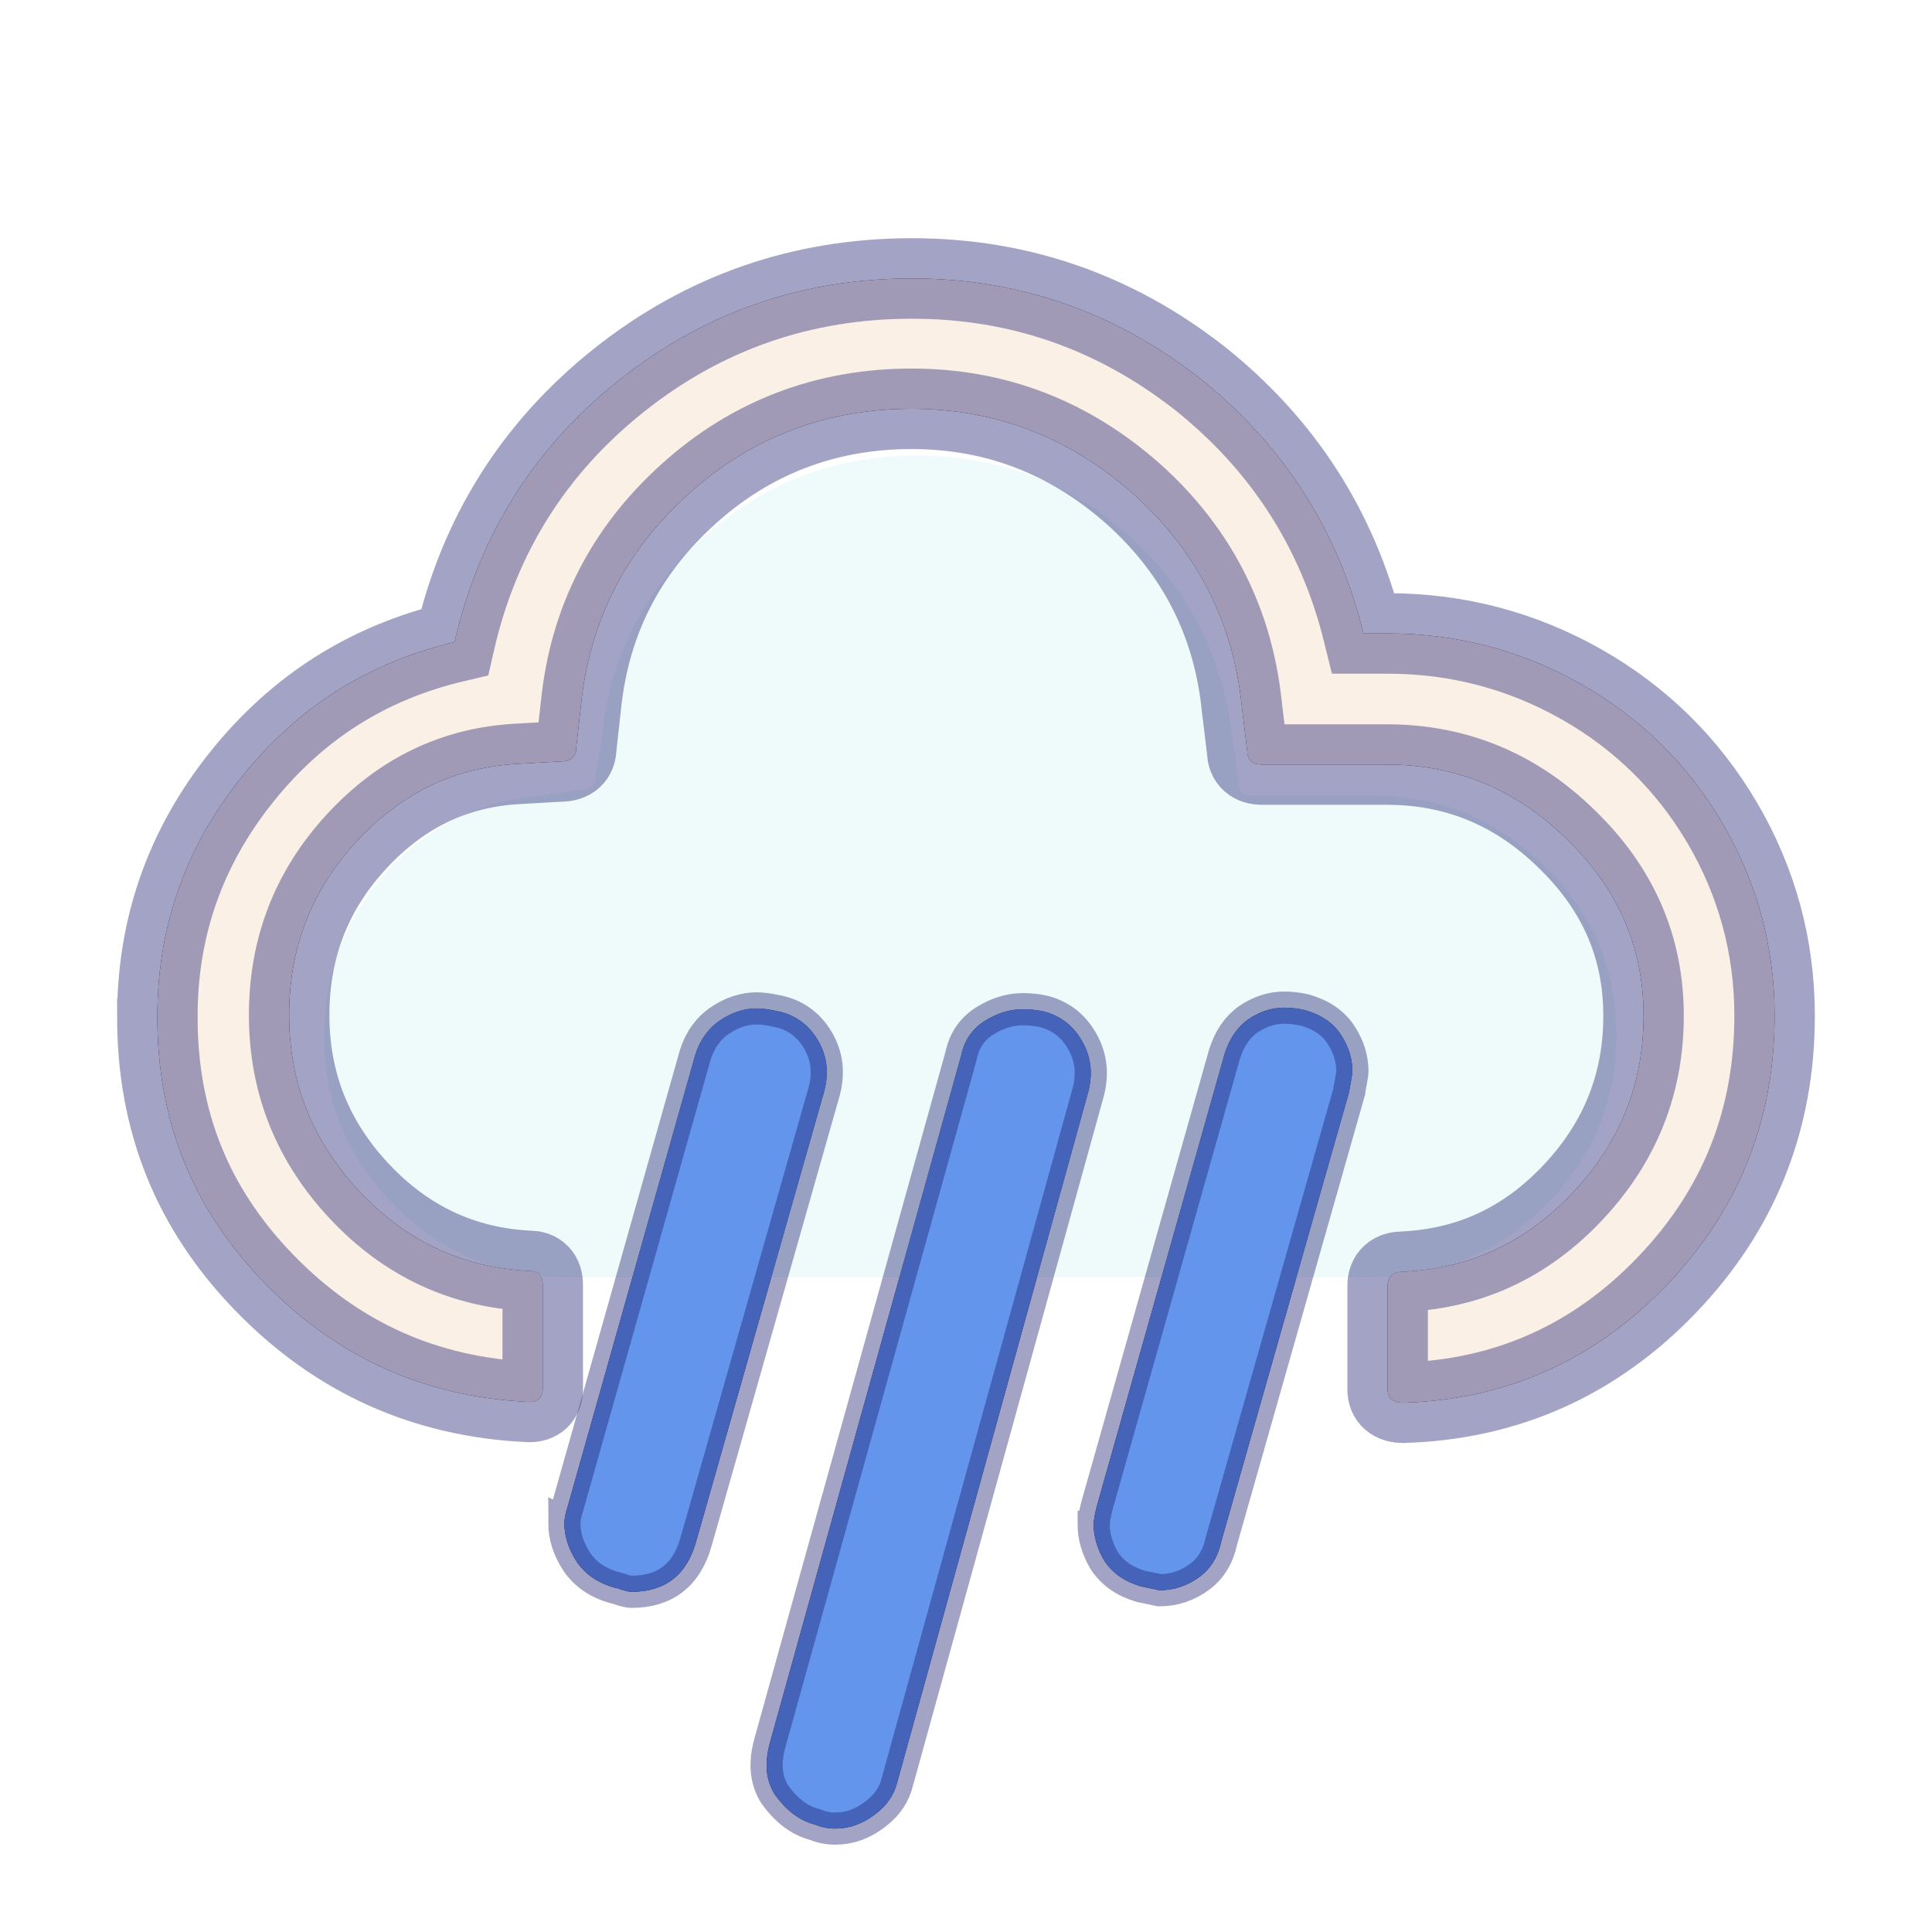 <svg width="60" height="60" xmlns="http://www.w3.org/2000/svg">
  <defs>
    <filter id="drop_shadow" filterUnits="objectBoundingBox" x="-50%" y="-50%" width="200%" height="200%">
      <feDropShadow dx="0.5" dy="0.5" stdDeviation="2" flood-color="black" flood-opacity="0.8" />
    </filter>
    <filter id="blur_shadow" filterUnits="objectBoundingBox" x="-50%" y="-50%" width="200%" height="200%">
      <feGaussianBlur in="SourceGraphic" stdDeviation="3" />
    </filter>
    <filter id="shadow">
      <feDropShadow dx="0.3" dy="0.6" stdDeviation="0.6" flood-color="black"/>
    </filter>
  </defs>

<g fill="black" style="filter:url(#blur_shadow)">
<path d="m4.887,31.569c0,-2.786 0.872,-5.258 2.617,-7.438c1.744,-2.181 3.949,-3.562 6.614,-4.192c0.751,-3.295 2.447,-6.009 5.088,-8.117s5.694,-3.174 9.11,-3.174c3.344,0 6.3,1.042 8.916,3.077c2.592,2.059 4.313,4.7 5.112,7.947l0.751,0c2.156,0 4.167,0.533 6.009,1.575s3.319,2.496 4.385,4.313c1.066,1.817 1.623,3.828 1.623,5.985c0,3.247 -1.115,6.033 -3.344,8.359s-4.967,3.562 -8.189,3.659c-0.315,0 -0.485,-0.145 -0.485,-0.412l0,-3.222c0,-0.291 0.17,-0.436 0.485,-0.436c2.084,-0.097 3.828,-0.921 5.282,-2.471s2.181,-3.368 2.181,-5.476s-0.775,-3.925 -2.374,-5.476c-1.575,-1.551 -3.44,-2.326 -5.597,-2.326l-3.877,0c-0.291,0 -0.46,-0.145 -0.46,-0.412l-0.17,-1.405c-0.267,-2.592 -1.381,-4.797 -3.344,-6.566c-1.987,-1.769 -4.288,-2.665 -6.905,-2.665c-2.641,0 -4.967,0.872 -6.929,2.641c-1.963,1.769 -3.077,3.949 -3.344,6.566l-0.145,1.308c0,0.291 -0.17,0.436 -0.485,0.436l-1.284,0.073c-1.987,0.097 -3.659,0.896 -5.064,2.423s-2.084,3.319 -2.084,5.379c0,2.108 0.727,3.925 2.181,5.476s3.222,2.374 5.282,2.471c0.267,0 0.412,0.145 0.412,0.436l0,3.222c0,0.267 -0.145,0.412 -0.412,0.412c-3.247,-0.145 -5.985,-1.381 -8.238,-3.707s-3.319,-5.04 -3.319,-8.262l0,0z"/>
<path d="m17.528,47.291c0,-0.097 0.024,-0.268 0.097,-0.487l3.969,-14.051c0.146,-0.463 0.414,-0.828 0.779,-1.071c0.365,-0.244 0.755,-0.365 1.12,-0.365c0.17,0 0.365,0.024 0.584,0.073c0.584,0.097 1.023,0.414 1.315,0.901c0.292,0.487 0.365,1.023 0.195,1.632l-3.969,13.953c-0.292,1.047 -0.974,1.558 -1.997,1.558c-0.097,0 -0.17,-0.024 -0.268,-0.049c-0.146,-0.049 -0.219,-0.073 -0.244,-0.073c-0.536,-0.146 -0.925,-0.414 -1.193,-0.804c-0.268,-0.414 -0.39,-0.804 -0.39,-1.218l0,0zm6.38,6.843l5.942,-21.356c0.097,-0.463 0.341,-0.828 0.731,-1.071c0.39,-0.244 0.779,-0.365 1.193,-0.365c0.219,0 0.438,0.024 0.657,0.073c0.536,0.146 0.925,0.463 1.193,0.95c0.268,0.487 0.317,0.998 0.17,1.558l-5.917,21.38c-0.097,0.414 -0.317,0.755 -0.706,1.047c-0.39,0.292 -0.779,0.438 -1.242,0.438c-0.219,0 -0.438,-0.049 -0.609,-0.122c-0.487,-0.122 -0.901,-0.438 -1.266,-0.95c-0.268,-0.438 -0.317,-0.95 -0.146,-1.583l-0,0zm10.057,-6.794c0,-0.097 0.024,-0.268 0.097,-0.56l3.969,-14.051c0.146,-0.463 0.39,-0.828 0.731,-1.071c0.365,-0.244 0.731,-0.365 1.12,-0.365c0.195,0 0.414,0.024 0.633,0.073c0.511,0.146 0.877,0.39 1.12,0.755c0.244,0.365 0.365,0.755 0.365,1.145c0,0.073 -0.024,0.195 -0.049,0.341s-0.049,0.244 -0.049,0.292l-3.969,13.953c-0.097,0.463 -0.317,0.852 -0.682,1.12s-0.779,0.414 -1.242,0.414l-0.584,-0.122c-0.487,-0.146 -0.852,-0.39 -1.12,-0.779c-0.219,-0.365 -0.341,-0.755 -0.341,-1.145l0,0z"/>
</g>

<path filter="url(#blur_shadow)" d="m10.066,32.181c0,2.046 0.754,3.822 2.207,5.276s3.257,2.207 5.357,2.207l24.98,0c2.073,0 3.876,-0.727 5.357,-2.207c1.48,-1.48 2.234,-3.23 2.234,-5.276c0,-2.046 -0.727,-3.822 -2.234,-5.276c-1.48,-1.454 -3.257,-2.207 -5.357,-2.207l-3.742,0c-0.269,0 -0.404,-0.135 -0.404,-0.404l-0.188,-1.319c-0.269,-2.53 -1.346,-4.657 -3.203,-6.326s-4.065,-2.503 -6.595,-2.503c-2.53,0 -4.738,0.834 -6.622,2.53c-1.884,1.669 -2.934,3.795 -3.176,6.299l-0.188,1.131c0,0.269 -0.135,0.404 -0.431,0.404l-1.211,0.188c-1.938,0.162 -3.553,0.969 -4.872,2.396c-1.238,1.427 -1.911,3.123 -1.911,5.088l-0,-0z"  fill-opacity="0.2" fill="paleturquoise"/>
<g stroke="midnightblue" stroke-opacity="0.4" style="filter:url(#drop_shadow);" >
<path fill="linen" stroke-width="2.5" d="m4.887,31.569c0,-2.786 0.872,-5.258 2.617,-7.438c1.744,-2.181 3.949,-3.562 6.614,-4.192c0.751,-3.295 2.447,-6.009 5.088,-8.117s5.694,-3.174 9.11,-3.174c3.344,0 6.3,1.042 8.916,3.077c2.592,2.059 4.313,4.7 5.112,7.947l0.751,0c2.156,0 4.167,0.533 6.009,1.575s3.319,2.496 4.385,4.313c1.066,1.817 1.623,3.828 1.623,5.985c0,3.247 -1.115,6.033 -3.344,8.359s-4.967,3.562 -8.189,3.659c-0.315,0 -0.485,-0.145 -0.485,-0.412l0,-3.222c0,-0.291 0.17,-0.436 0.485,-0.436c2.084,-0.097 3.828,-0.921 5.282,-2.471s2.181,-3.368 2.181,-5.476s-0.775,-3.925 -2.374,-5.476c-1.575,-1.551 -3.44,-2.326 -5.597,-2.326l-3.877,0c-0.291,0 -0.46,-0.145 -0.46,-0.412l-0.17,-1.405c-0.267,-2.592 -1.381,-4.797 -3.344,-6.566c-1.987,-1.769 -4.288,-2.665 -6.905,-2.665c-2.641,0 -4.967,0.872 -6.929,2.641c-1.963,1.769 -3.077,3.949 -3.344,6.566l-0.145,1.308c0,0.291 -0.17,0.436 -0.485,0.436l-1.284,0.073c-1.987,0.097 -3.659,0.896 -5.064,2.423s-2.084,3.319 -2.084,5.379c0,2.108 0.727,3.925 2.181,5.476s3.222,2.374 5.282,2.471c0.267,0 0.412,0.145 0.412,0.436l0,3.222c0,0.267 -0.145,0.412 -0.412,0.412c-3.247,-0.145 -5.985,-1.381 -8.238,-3.707s-3.319,-5.04 -3.319,-8.262l0,0z"/>
<path fill="cornflowerblue" d="m17.528,47.291c0,-0.097 0.024,-0.268 0.097,-0.487l3.969,-14.051c0.146,-0.463 0.414,-0.828 0.779,-1.071c0.365,-0.244 0.755,-0.365 1.12,-0.365c0.17,0 0.365,0.024 0.584,0.073c0.584,0.097 1.023,0.414 1.315,0.901c0.292,0.487 0.365,1.023 0.195,1.632l-3.969,13.953c-0.292,1.047 -0.974,1.558 -1.997,1.558c-0.097,0 -0.17,-0.024 -0.268,-0.049c-0.146,-0.049 -0.219,-0.073 -0.244,-0.073c-0.536,-0.146 -0.925,-0.414 -1.193,-0.804c-0.268,-0.414 -0.39,-0.804 -0.39,-1.218l0,0zm6.38,6.843l5.942,-21.356c0.097,-0.463 0.341,-0.828 0.731,-1.071c0.39,-0.244 0.779,-0.365 1.193,-0.365c0.219,0 0.438,0.024 0.657,0.073c0.536,0.146 0.925,0.463 1.193,0.95c0.268,0.487 0.317,0.998 0.17,1.558l-5.917,21.38c-0.097,0.414 -0.317,0.755 -0.706,1.047c-0.39,0.292 -0.779,0.438 -1.242,0.438c-0.219,0 -0.438,-0.049 -0.609,-0.122c-0.487,-0.122 -0.901,-0.438 -1.266,-0.95c-0.268,-0.438 -0.317,-0.95 -0.146,-1.583l-0,0zm10.057,-6.794c0,-0.097 0.024,-0.268 0.097,-0.56l3.969,-14.051c0.146,-0.463 0.39,-0.828 0.731,-1.071c0.365,-0.244 0.731,-0.365 1.12,-0.365c0.195,0 0.414,0.024 0.633,0.073c0.511,0.146 0.877,0.39 1.12,0.755c0.244,0.365 0.365,0.755 0.365,1.145c0,0.073 -0.024,0.195 -0.049,0.341s-0.049,0.244 -0.049,0.292l-3.969,13.953c-0.097,0.463 -0.317,0.852 -0.682,1.12s-0.779,0.414 -1.242,0.414l-0.584,-0.122c-0.487,-0.146 -0.852,-0.39 -1.12,-0.779c-0.219,-0.365 -0.341,-0.755 -0.341,-1.145l0,0z"/>
</g>
</svg>

